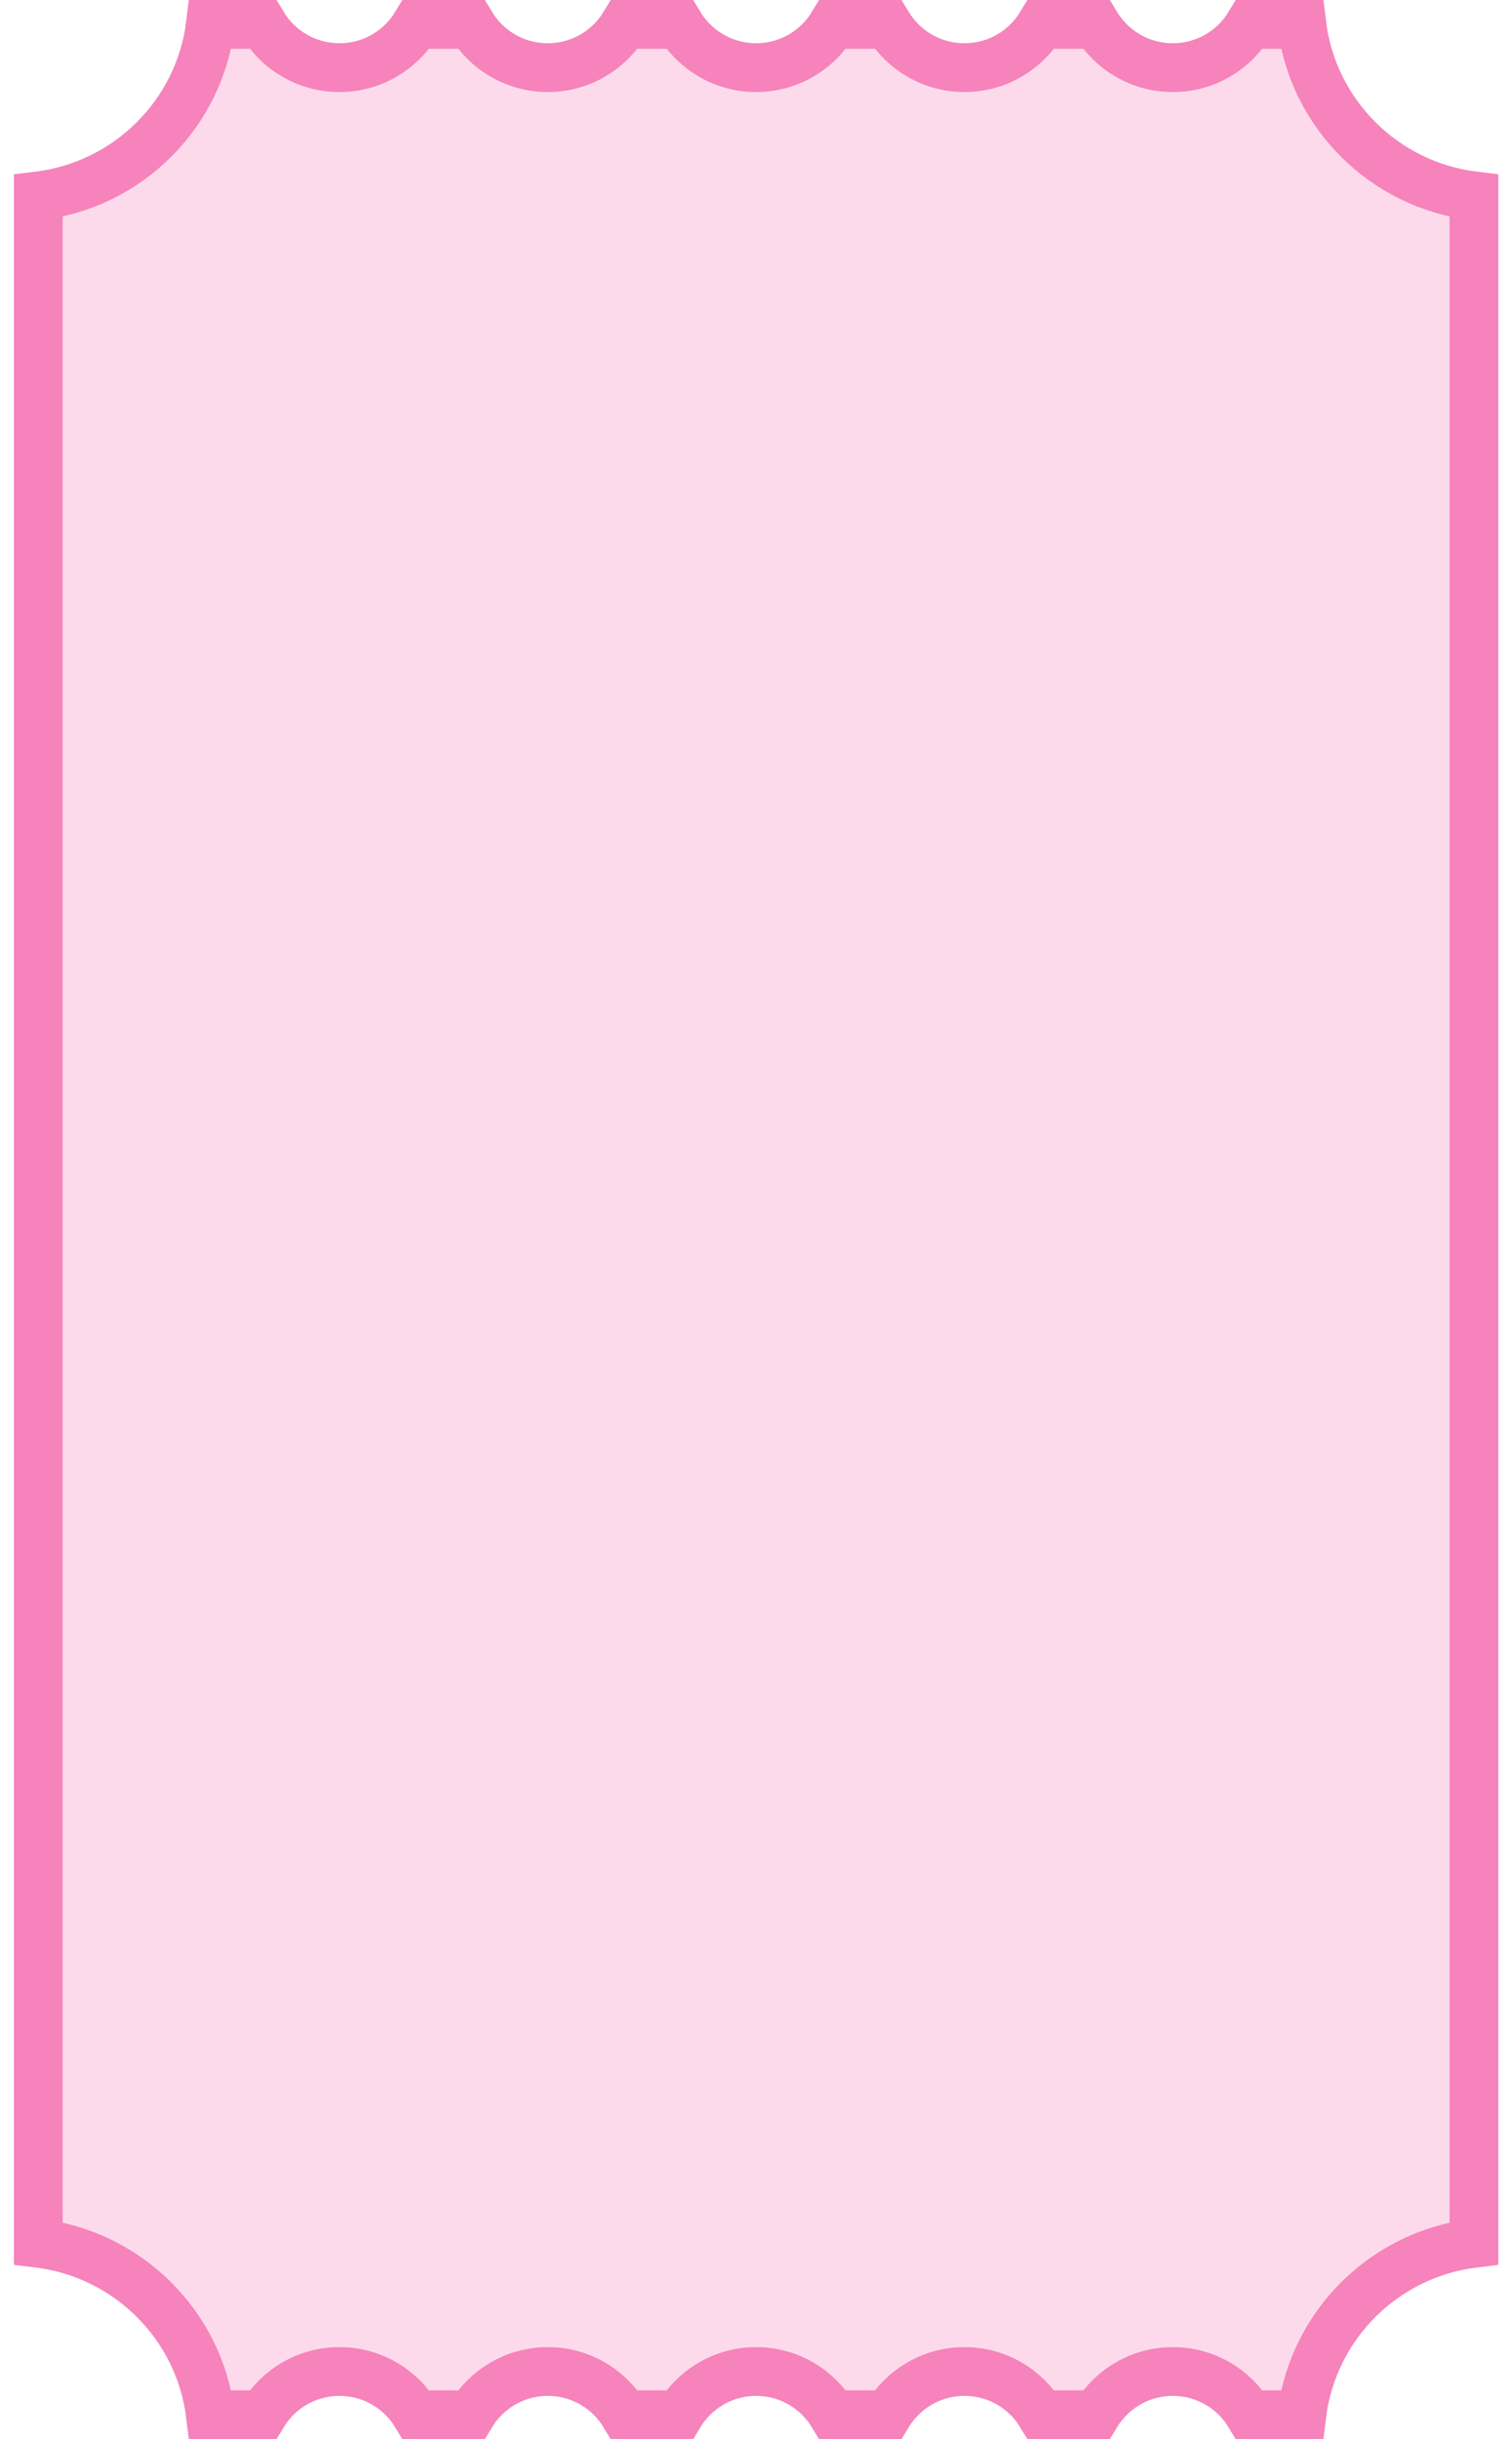 <svg width="62" height="100" viewBox="0 0 62 100" fill="none" xmlns="http://www.w3.org/2000/svg">
<path d="M48.091 2.773C49.426 2.773 50.594 2.063 51.236 1H53.382C53.836 4.673 56.759 7.581 60.44 8.031V91.969C56.759 92.419 53.836 95.327 53.382 99H51.236C50.594 97.937 49.426 97.227 48.091 97.227C46.757 97.227 45.589 97.937 44.946 99H42.693C42.051 97.937 40.883 97.227 39.548 97.227C38.214 97.227 37.046 97.937 36.403 99H34.15C33.508 97.937 32.34 97.227 31.005 97.227C29.671 97.227 28.503 97.937 27.86 99H25.607C24.965 97.937 23.796 97.227 22.462 97.227C21.128 97.227 19.959 97.937 19.317 99H17.064C16.422 97.937 15.253 97.227 13.919 97.227C12.585 97.227 11.416 97.937 10.774 99H8.628C8.174 95.327 5.252 92.419 1.57 91.969V8.031C5.252 7.581 8.174 4.673 8.628 1H10.774C11.416 2.063 12.585 2.773 13.919 2.773C15.253 2.773 16.422 2.063 17.064 1H19.317C19.959 2.063 21.128 2.773 22.462 2.773C23.796 2.773 24.965 2.063 25.607 1H27.86C28.503 2.063 29.671 2.773 31.005 2.773C32.34 2.773 33.508 2.063 34.15 1H36.403C37.046 2.063 38.214 2.773 39.548 2.773C40.883 2.773 42.051 2.063 42.693 1H44.946C45.589 2.063 46.757 2.773 48.091 2.773Z" fill="#F683BB" fill-opacity="0.3" stroke="#F683BB" stroke-width="2"/>
</svg>
